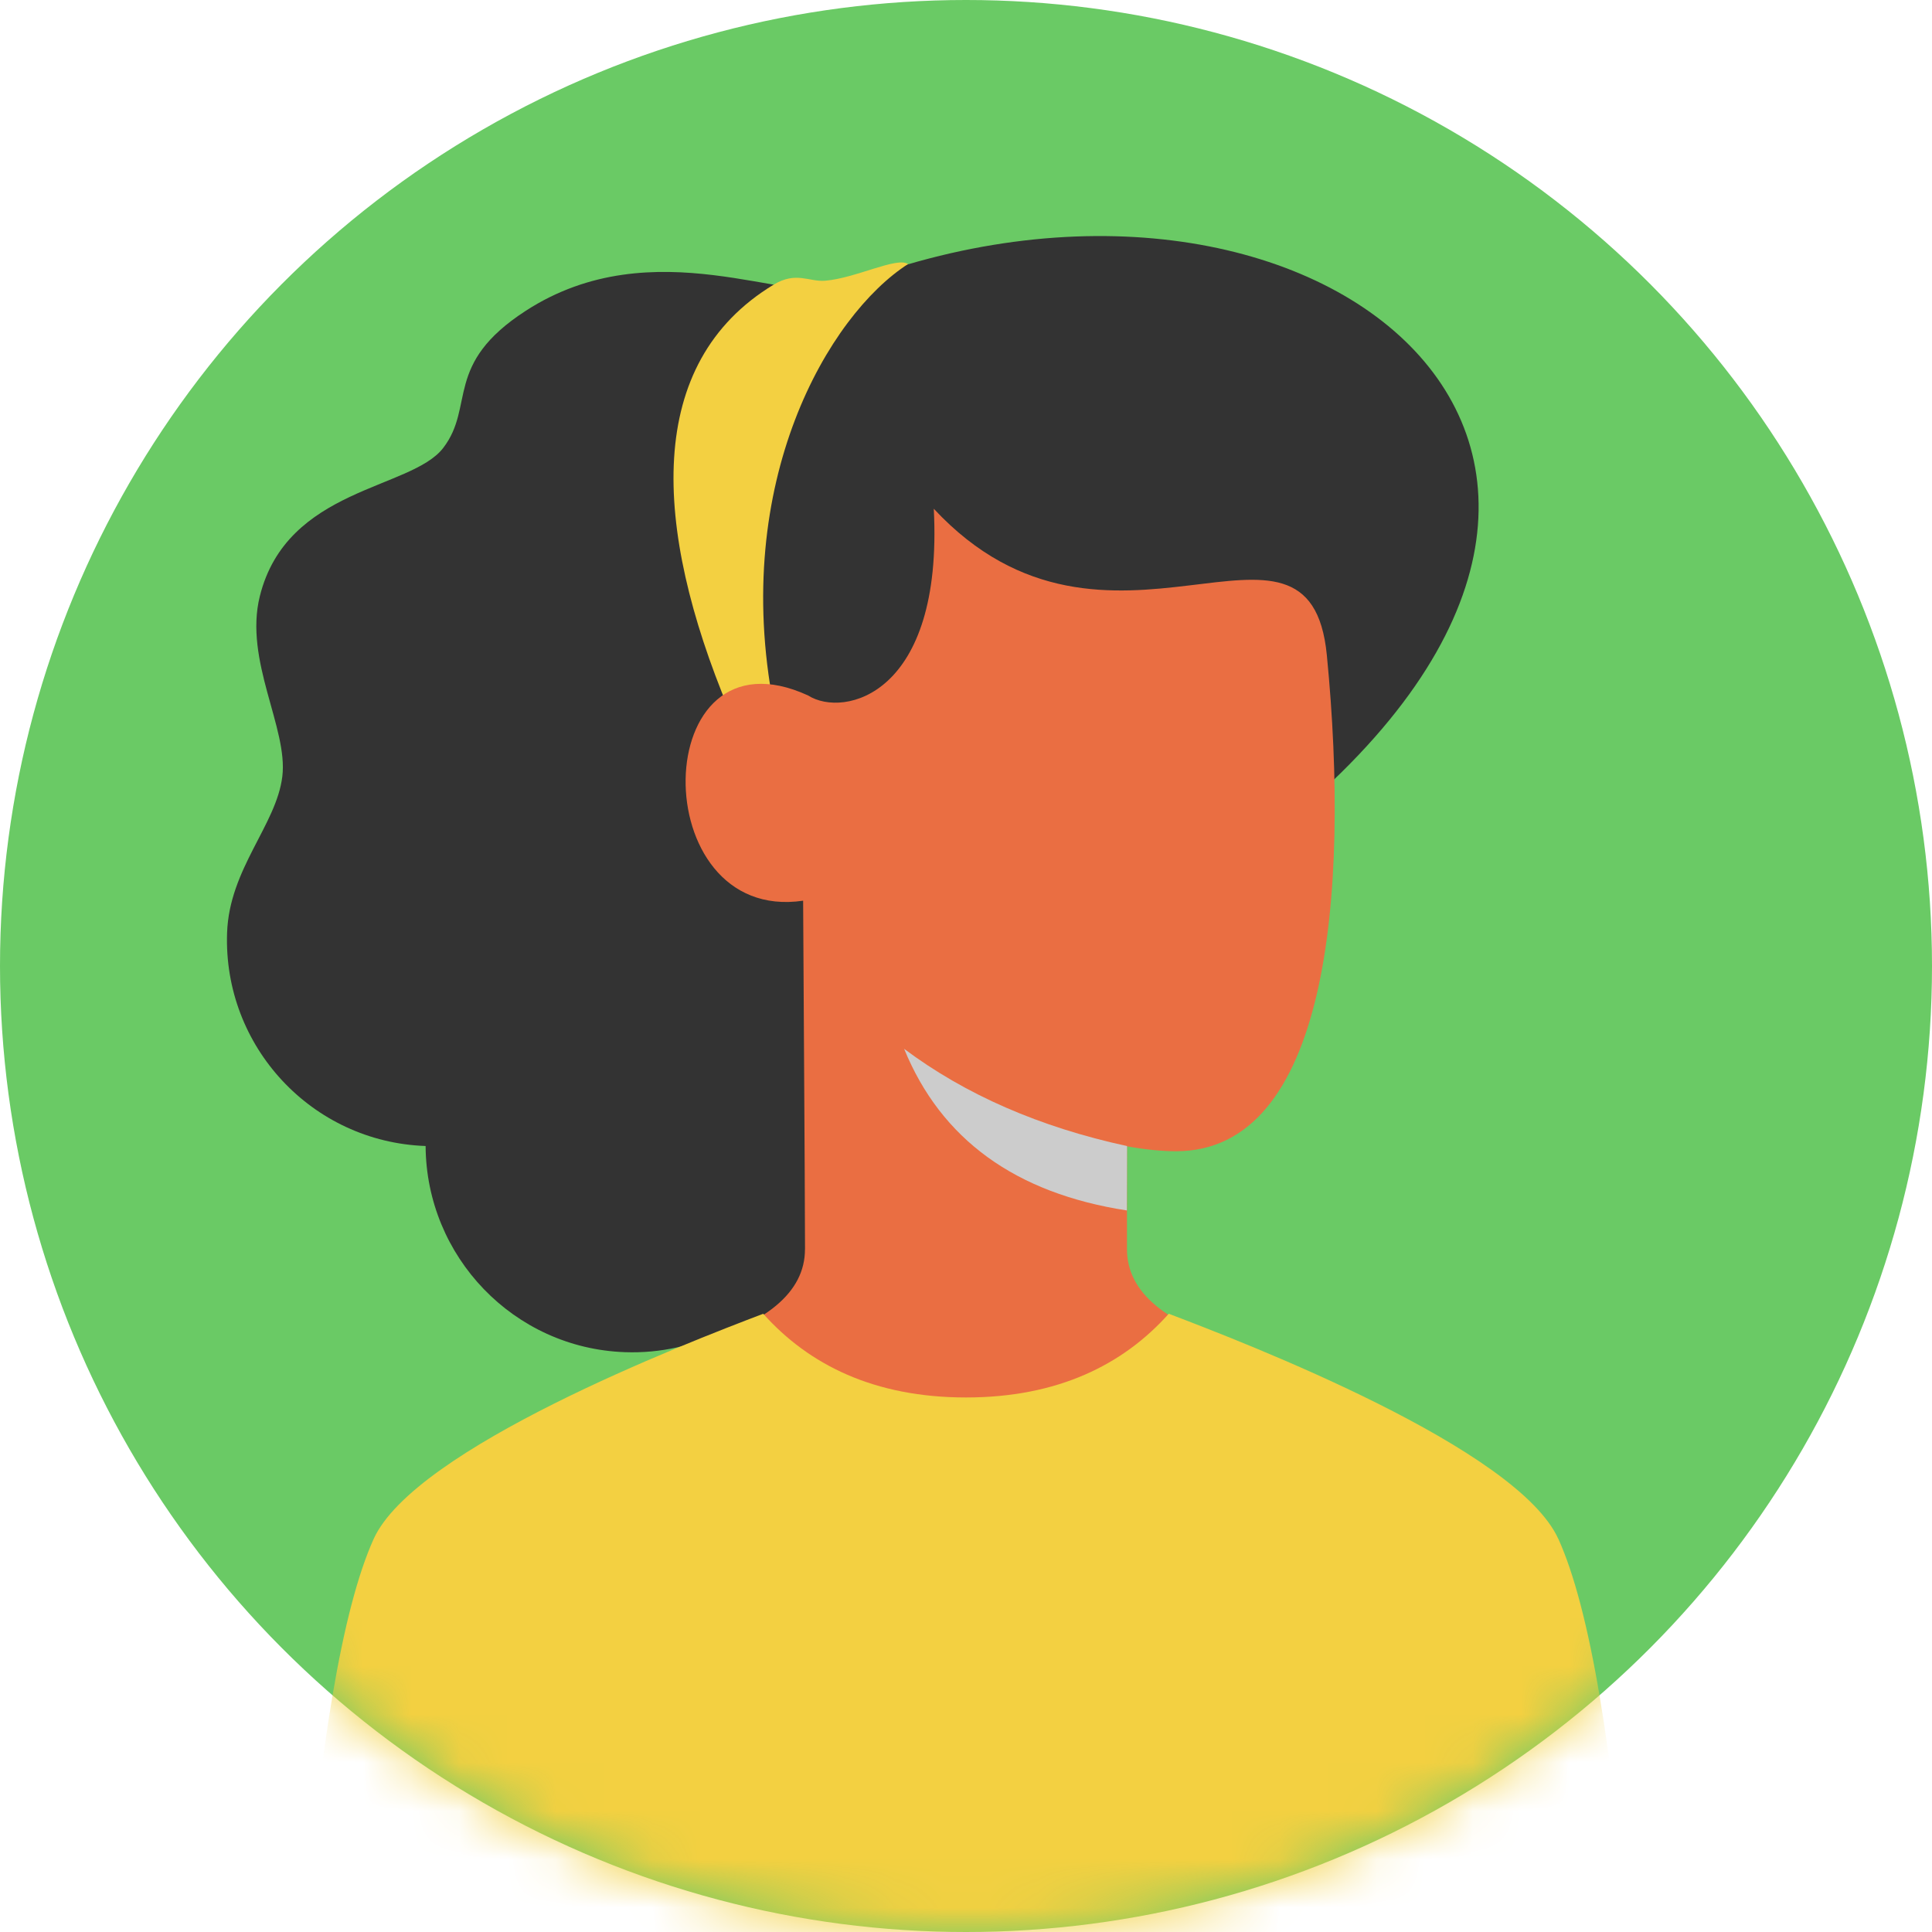 <svg height="40" viewBox="0 0 40 40" width="40" xmlns="http://www.w3.org/2000/svg" xmlns:xlink="http://www.w3.org/1999/xlink"><defs><circle id="a" cx="20" cy="20" r="20"/><path id="b" d="m2.533 15.333c0-1.2-.041-7.119-.039-7.219-3.295.486-3.228-5.781.105-4.248.733.467 2.8 0 2.6-3.867 3.6 3.867 7.78-.643 8.138 3.032.489 5.018-.003 10.27-3.121 10.27-.298 0-.637-.034-1.017-.102v2.133c0 .889.8 1.556 2.4 2-2.764 2.604-4.719 3.899-5.867 3.885-1.147-.014-3.014-1.309-5.6-3.885 1.6-.444 2.4-1.111 2.4-2z"/><mask id="c" fill="#fff"><use fill="#fff" fill-rule="evenodd" xlink:href="#a"/></mask><mask id="d" fill="#fff"><use fill="#fff" fill-rule="evenodd" xlink:href="#b"/></mask></defs><g fill="none" fill-rule="evenodd"><use fill="#6aca65" xlink:href="#a"/><g mask="url(#c)"><g transform="translate(4.267 4.267)"><path d="m14.1 23.627c-1.087-1.96-3.609-5.732-9.739-11.123-9.25-8.135-.012-14.956 9.511-10.817 1.019.443 3.938-1.085 6.529.723 1.672 1.166.976 2.01 1.611 2.9s3.205.929 3.688 3.2c.286 1.345-.684 2.71-.596 3.718s1.03 1.947 1.03 3.274c0 2.359-1.909 4.27-4.264 4.27-.093 2.29-1.971 4.123-4.277 4.123-.736 0-1.428-.187-2.032-.515-.65.558-1.197.722-1.461.247z" fill="#333" transform="matrix(-.999 -.035 -.035 .999 27.085 .473)"/><path d="m14.533 1.2c-1.642 1.053-3.674 4.508-2.782 9.145.195 1.012-.413 1.315-.933.067-1.569-3.765-1.751-7.161.933-8.786.467-.281.734-.053 1.067-.081.634-.053 1.488-.502 1.715-.345z" fill="#f3d041"/><g transform="translate(9.867 6.267)"><use fill="#ea6e42" xlink:href="#b"/><path d="m4.568 13.119c1.819-.328 3.381-.945 4.685-1.851-.832 1.848-2.408 2.909-4.728 3.184z" fill="#ccc" mask="url(#d)" transform="matrix(-.999 -.035 -.035 .999 14.223 .248)"/></g><path d="m26 4.667c.645 1.433 1.134 4.322 1.467 8.667h-27.467c.333-4.345.822-7.234 1.467-8.667.847-1.883 6.432-4.045 8.068-4.667.945 1.057 2.299 1.733 4.198 1.733s3.253-.676 4.198-1.733c1.637.621 7.221 2.784 8.068 4.667z" fill="#f3d041" transform="translate(2 22.933)"/></g></g></g></svg>